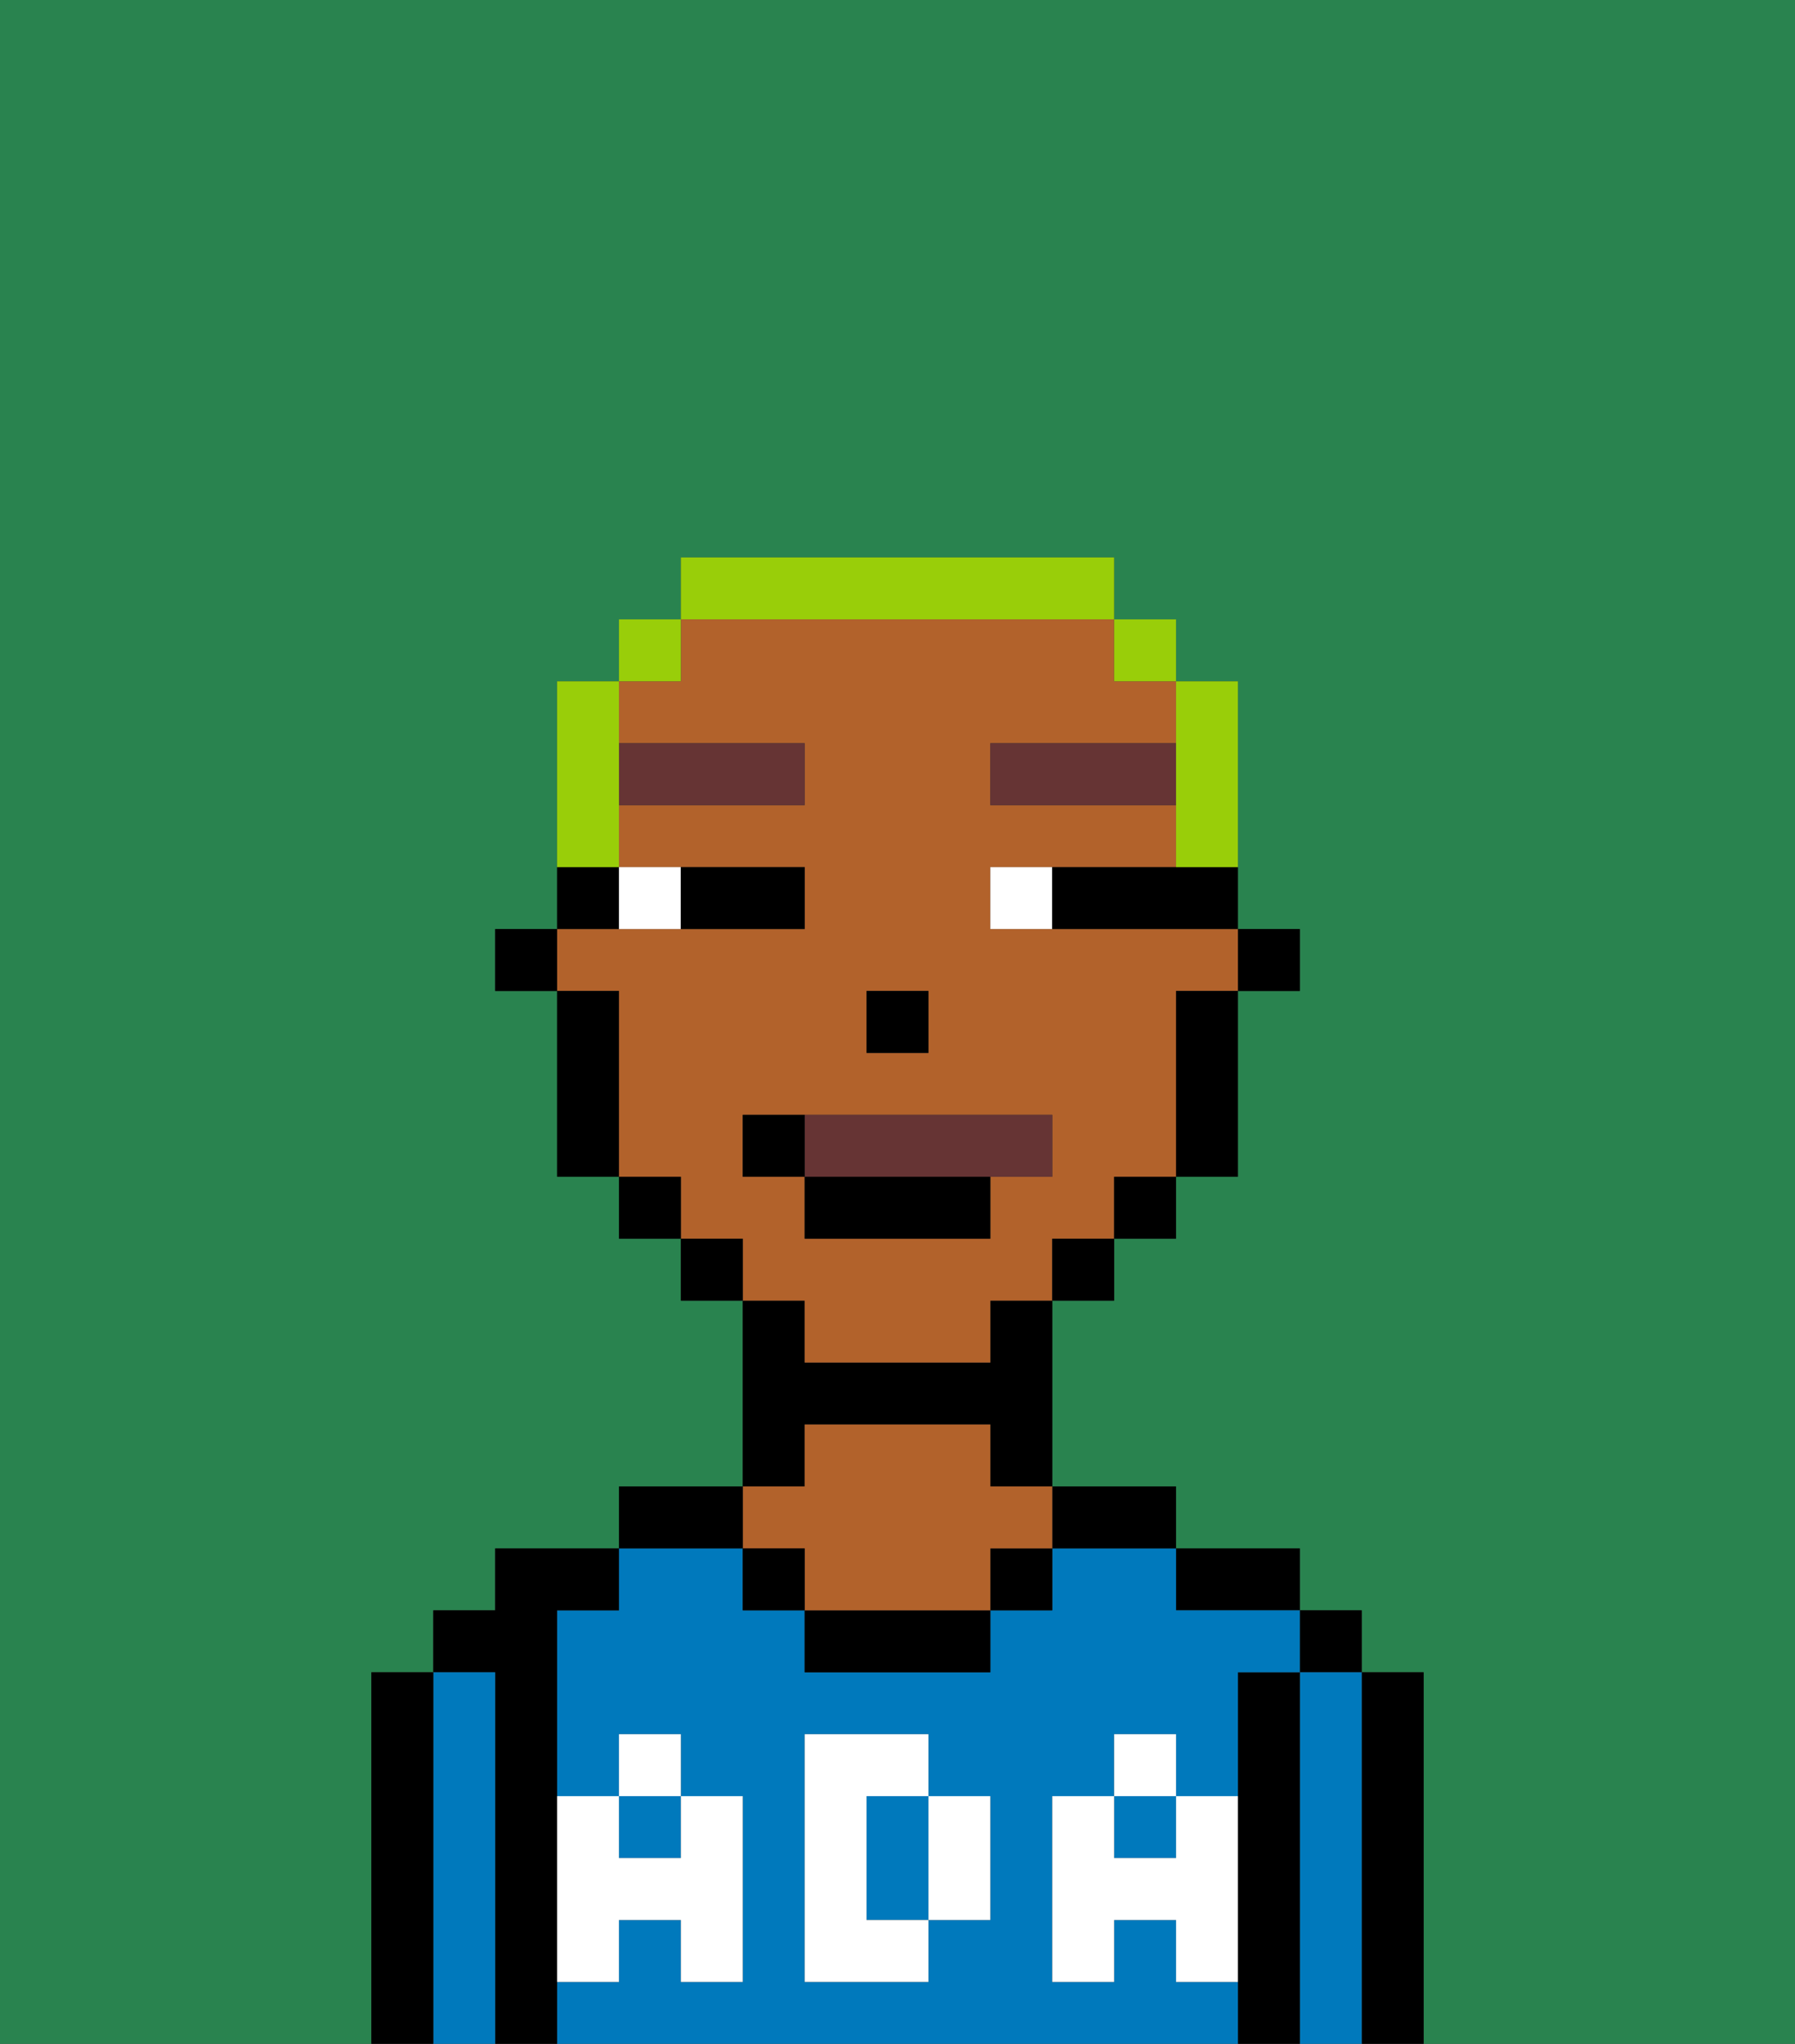 <svg xmlns="http://www.w3.org/2000/svg" viewBox="0 0 29 33"><rect x="0" y="0" width="29" height="33" fill="#333333" stroke="none"/><defs><style>polygon,rect,path{shape-rendering:crispedges;}.ha170-1{fill:#29834f;}.ha170-2{fill:#000000;}.ha170-3{fill:#0079bc;}.ha170-4{fill:#b2622b;}.ha170-5{fill:#ffffff;}.ha170-6{fill:#ffffff;}.ha170-7{fill:#663434;}.ha170-8{fill:#663434;}.ha170-9{fill:#99ce09;}</style></defs><path class="ha170-1" d="M0,33H6V27H7V26H8V25h2V24h2V21H11V20H10V19H9V16H8V15H9V11h1V10h1V9h7v1h1v1h1v4h1v1H20v3H19v1H18v1H17v3h2v1h2v1h1v1h1v6h6V0H0Z"/><path class="ha170-2" d="M23,27H22v6h1V27Z"/><rect class="ha170-2" x="21" y="26" width="1" height="1"/><path class="ha170-3" d="M22,27H21v6h1V27Z"/><path class="ha170-2" d="M21,27H20v6h1V27Z"/><path class="ha170-2" d="M20,26h1V25H19v1Z"/><path class="ha170-3" d="M15,29H14v2h1V29Z"/><rect class="ha170-3" x="18" y="29" width="1" height="1"/><rect class="ha170-3" x="10" y="29" width="1" height="1"/><path class="ha170-3" d="M19,32V31H18v1H17V29h1V28h1v1h1V27h1V26H19V25H17v1H16v1H13V26H12V25H10v1H9v3h1V28h1v1h1v3H11V31H10v1H9v1H20V32Zm-3-2v1H15v1H13V28h2v1h1Z"/><path class="ha170-2" d="M18,25h1V24H17v1Z"/><rect class="ha170-2" x="16" y="25" width="1" height="1"/><path class="ha170-2" d="M13,26v1h3V26H13Z"/><path class="ha170-2" d="M13,23h3v1h1V21H16v1H13V21H12v3h1Z"/><path class="ha170-4" d="M13,25v1h3V25h1V24H16V23H13v1H12v1Z"/><rect class="ha170-2" x="12" y="25" width="1" height="1"/><path class="ha170-2" d="M12,24H10v1h2Z"/><path class="ha170-2" d="M9,31V26h1V25H8v1H7v1H8v6H9V31Z"/><path class="ha170-3" d="M8,27H7v6H8V27Z"/><path class="ha170-2" d="M7,27H6v6H7V27Z"/><path class="ha170-5" d="M19,30H18V29H17v3h1V31h1v1h1V29H19Z"/><rect class="ha170-5" x="18" y="28" width="1" height="1"/><path class="ha170-5" d="M15,30v1h1V29H15Z"/><path class="ha170-5" d="M14,30V29h1V28H13v4h2V31H14Z"/><path class="ha170-5" d="M9,32h1V31h1v1h1V29H11v1H10V29H9v3Z"/><rect class="ha170-5" x="10" y="28" width="1" height="1"/><rect class="ha170-2" x="20" y="15" width="1" height="1"/><path class="ha170-4" d="M13,22h3V21h1V20h1V19h1V16h1V15H16V14h3V13H16V12h3V11H18V10H11v1H10v1h3v1H10v1h3v1H9v1h1v3h1v1h1v1h1Zm1-6h1v1H14Zm-2,3V18h5v1H16v1H13V19Z"/><path class="ha170-2" d="M19,17v2h1V16H19Z"/><rect class="ha170-2" x="18" y="19" width="1" height="1"/><rect class="ha170-2" x="17" y="20" width="1" height="1"/><rect class="ha170-2" x="11" y="20" width="1" height="1"/><rect class="ha170-2" x="10" y="19" width="1" height="1"/><path class="ha170-2" d="M10,14H9v1h1Z"/><path class="ha170-2" d="M10,16H9v3h1V16Z"/><rect class="ha170-2" x="8" y="15" width="1" height="1"/><rect class="ha170-2" x="14" y="16" width="1" height="1"/><path class="ha170-6" d="M11,15V14H10v1Z"/><path class="ha170-6" d="M16,14v1h1V14Z"/><path class="ha170-2" d="M12,15h1V14H11v1Z"/><path class="ha170-2" d="M18,14H17v1h3V14H18Z"/><rect class="ha170-7" x="10" y="12" width="3" height="1"/><rect class="ha170-7" x="16" y="12" width="3" height="1"/><path class="ha170-8" d="M16,19h1V18H13v1Z"/><rect class="ha170-2" x="13" y="19" width="3" height="1"/><path class="ha170-2" d="M13,18H12v1h1Z"/><path class="ha170-9" d="M19,13v1h1V11H19v2Z"/><rect class="ha170-9" x="18" y="10" width="1" height="1"/><path class="ha170-9" d="M18,10V9H11v1h7Z"/><rect class="ha170-9" x="10" y="10" width="1" height="1"/><path class="ha170-9" d="M10,13V11H9v3h1Z"/></svg>